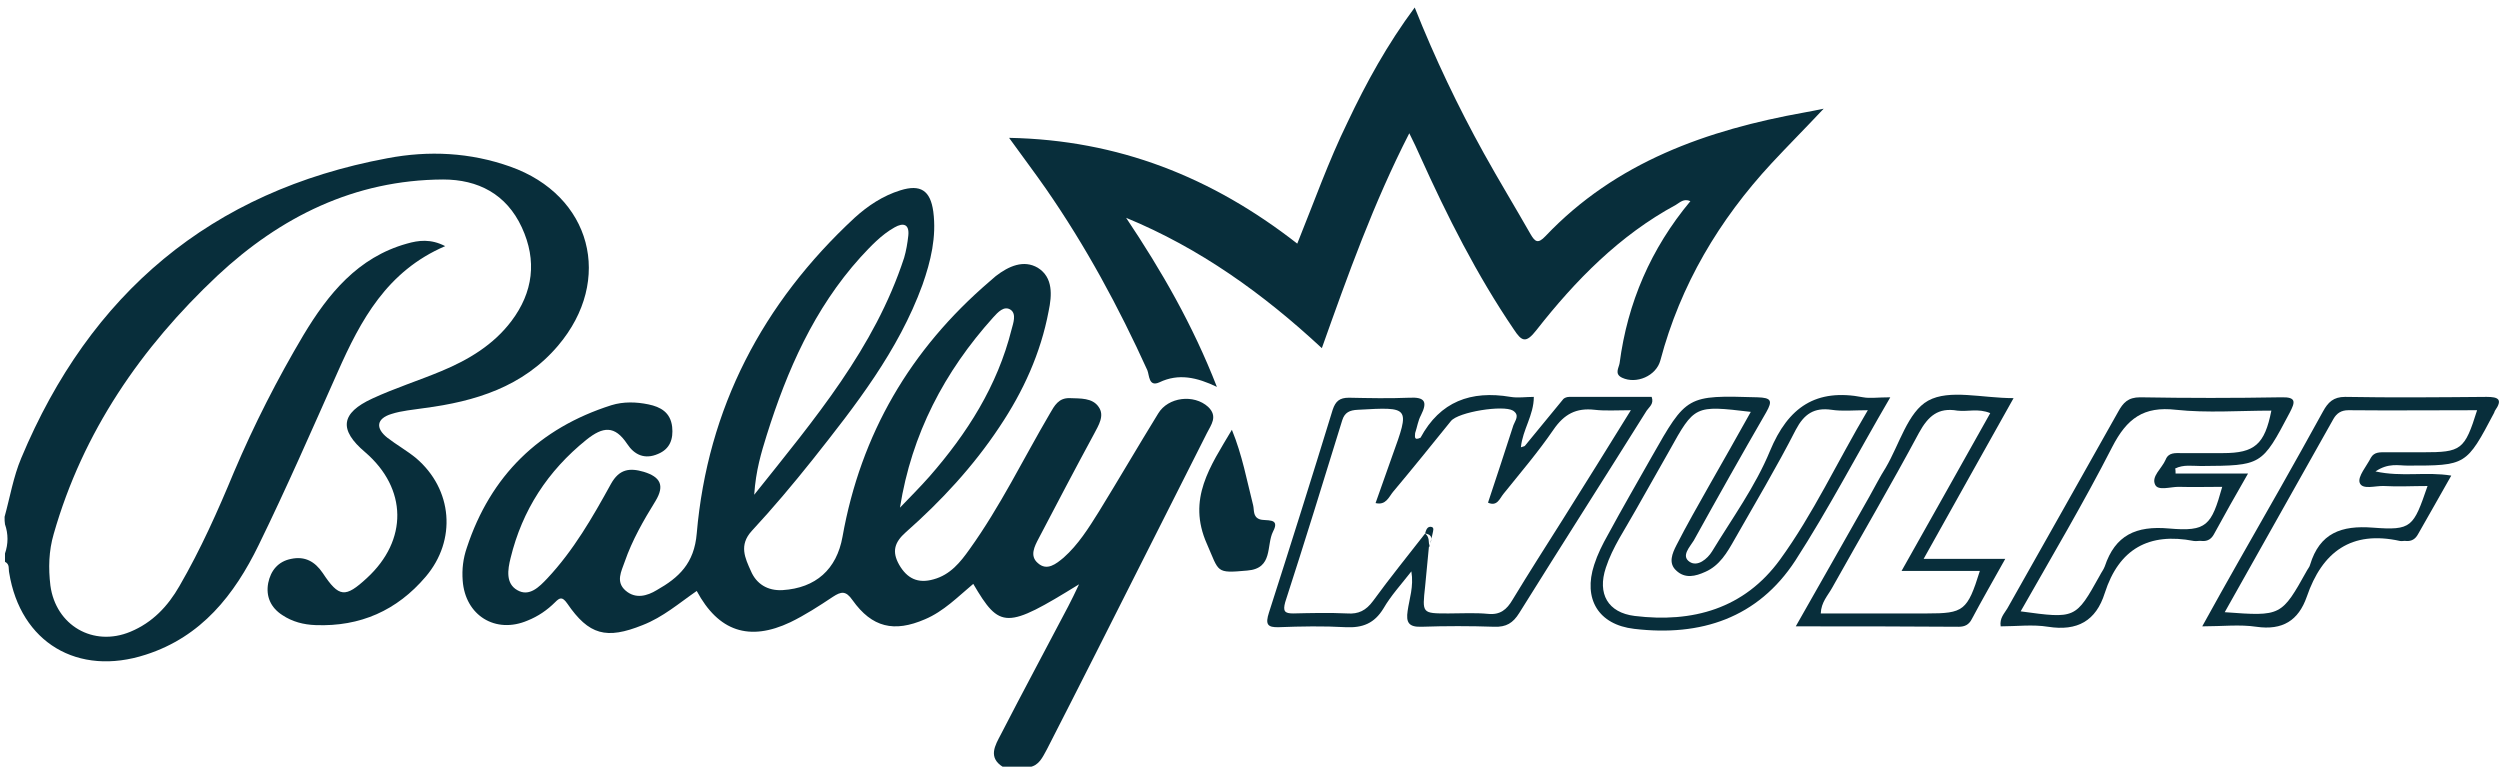 <?xml version="1.0" encoding="utf-8"?>
<!-- Generator: Adobe Illustrator 18.1.1, SVG Export Plug-In . SVG Version: 6.00 Build 0)  -->
<svg version="1.1" id="Ebene_1" xmlns="http://www.w3.org/2000/svg" xmlns:xlink="http://www.w3.org/1999/xlink" x="0px" y="0px"
	 viewBox="-290.1 -72.1 600.3 184.1" enable-background="new -290.1 -72.1 600.3 184.1" xml:space="preserve">
<g>
	<path display="none" fill="#082E3B" d="M-49,113c-78.5,0-157.1,0-235.6,0.1c-3.9,0-4.5-1.1-4.5-4.7c0.2-15.1,0.1-30.3,0.1-45.4
		c3.6,1.3,2.7,4.9,3.6,7.5c3.6,9.8,11.7,15.9,21.7,15.1c9.3-0.7,17.2-4.7,23.8-11.4c7.7-8,12-17.9,16.2-27.9
		c5.4-12.6,11.1-25,17.2-37.2c4.3-8.6,9.7-16.3,19.5-21.5c-7.2-0.1-12.1,2.6-16.6,6.5c-6.1,5.3-10.8,11.7-14.8,18.7
		c-7.1,12.3-12.7,25.3-18.4,38.2c-3,6.9-6.3,13.6-10.2,20c-2.4,4-5.8,6.8-9.8,9.1c-10,5.7-21.4-0.3-22.4-11.8
		c-0.5-6.2,0.1-12.3,2.3-18.2c9.7-25.7,24.9-47.5,46.9-64c13.4-10.1,28.6-16.5,45.8-16.2c9.6,0.1,17.3,4.1,20.9,13.5
		c3.4,9,1.6,17.2-5.1,24.5c-6.5,7-14.9,10.5-23.5,13.7c-3.1,1.2-6.3,2.1-9.3,3.7c-4.9,2.7-5.3,6-1.3,9.9c1.7,1.6,3.7,2.9,5.1,4.8
		c6.6,9.1,2.9,24.8-7.1,30.1c-3.1,1.6-5.8,1.3-8-1.5c-0.7-0.9-1.3-1.9-2.1-2.8c-2.5-2.7-5.5-2.9-7.9-0.6c-2.5,2.4-2.6,6-0.2,8.5
		c2.1,2.1,4.9,2.9,7.7,3c11.1,0.5,20.2-3.5,26.9-12.5c5.8-7.9,4.7-17.7-2.5-24.4c-2.1-2-4.4-3.6-6.7-5.2c-1.7-1.2-3.1-2.7-2.6-5
		c0.4-2.4,2.4-3,4.3-3.6c2.2-0.7,4.6-0.9,6.9-1.2c12.2-1.5,23.3-5.3,31.7-15.1c7.8-9.2,8.9-23.1,1.7-31.8c-5-6.1-11.9-8.9-19.5-10.4
		c-13.3-2.7-26.4-0.9-38.9,3.6c-29.7,10.6-51.8,30.2-66.5,58c-3.1,5.9-5,12.3-6.5,18.8c-0.4,1.6,0.3,3.9-2.4,4.2
		c0-39.8,0-79.7-0.1-119.5c0-3,0.6-3.6,3.6-3.6c197.7,0.1,395.3,0.1,593,0c3,0,3.6,0.6,3.6,3.6c0,58.7,0,117.6,0.1,176.4
		c0,3.4-0.7,4.1-4.1,4.1C190.3,113,73.7,113-43,113c-0.4-0.4-0.4-0.9-0.1-1.4c1.3-1.7,2.6-3.4,3.6-5.4
		c11.7-24.1,24.6-47.7,36.4-71.8c0.1-0.3,0.3-0.6,0.4-0.9c0.9-2.5,3.6-5.1-0.1-7.4c-3-1.9-6.7-0.8-8.9,2.8c-5,8.3-9.7,16.7-15,24.8
		c-2.2,3.3-4.3,6.8-7.5,9.3c-2.2,1.7-4.8,2.9-7.3,0.9c-2.4-2-1.5-4.5-0.4-6.9c3.7-8.4,8.8-16.1,12.6-24.4c1-2.2,3.5-5-0.1-6.8
		c-3-1.5-5.7-0.3-7.6,2.8c-4.9,8.3-9.5,16.8-14.5,25.1c-2,3.3-4.2,6.4-6.6,9.4c-1.8,2.3-4,4-6.8,4.9c-3.9,1.3-7.6,0.2-9.7-2.9
		c-2.3-3.3-2-6.6,1.1-9.9c5.7-6.1,11.9-11.6,17.1-18.2c7.6-9.7,13.6-20.2,16.3-32.3C-39.3,1-38-3.4-41.8-5.9s-7.4,0.2-10.3,2.8
		c-18.7,16.2-30.3,36.4-34.5,60.9c-1.3,7.6-9.2,13.7-16.8,13.1c-7-0.6-11.4-9.7-7.4-15.6c2.9-4.2,6.7-7.9,9.9-11.9
		c11.5-13.9,22.9-27.7,30-44.6c2.5-5.9,4.2-11.9,3.6-18.4c-0.5-5.4-2.5-6.8-7.6-4.8c-8.3,3.2-13.8,9.9-19.3,16.3
		c-16.6,19.5-26,42.1-27.7,67.7c-0.4,5.7-9.9,13.3-15.4,12.4c-3.7-0.5-5.6-3.7-4.5-8c1.3-5,4-9.5,6.5-14c1.2-2.2,3.7-4.7,0.1-6.8
		c-3.2-1.9-5.8-0.3-7.5,2.7c-3.8,6.7-7.9,13.1-12.6,19.2c-1.7,2.3-3.7,4.4-6.4,5.4c-4.1,1.5-6.9-0.2-7.4-4.6c-0.2-2,0.2-4,0.8-5.9
		c3.3-11.2,9.2-20.6,18.7-27.6c4.6-3.4,6.8-3.2,10.7,0.9c1.7,1.8,3.3,3.5,6,2.3c2.1-1,2.7-2.9,2.3-5c-0.5-3-2.8-3.9-5.4-4.2
		c-5.3-0.6-10.4,0.6-14.9,3.2c-12.2,6.8-21.4,16.3-25.7,29.9c-0.7,2.2-1.2,4.5-1,6.9c0.5,8.8,7.2,12.8,15,8.7c0.6-0.3,1.2-0.7,1.7-1
		c5.6-3.6,5.6-3.6,10.1,1.3c2.9,3.1,6.4,3.9,10.5,2.9c5.3-1.3,9.8-4.2,14.1-7.3c2.2-1.6,4.2-2,5.9,0.7c4.9,8.2,13.2,8,21.1,4
		c3-1.5,5.8-3.4,8.5-5.2c2.5-1.6,4.5-1.3,6.5,1c5.5,6.3,11.1,6.9,18.4,2.5c2.3-1.4,4.4-3.1,6.4-4.8c2.4-2,4-1.4,5.8,0.9
		c4.1,5.4,7.8,6,13.7,2.6c1.9-1.1,3.5-2.6,5.3-3.7c1.1-0.6,2.4-1.8,3.6-0.6c1.1,1.1,0.1,2.5-0.5,3.7c-5.2,10.4-11.1,20.5-16.2,31
		c-1.3,2.8-2.4,5.5-1,8.6C-48.5,112.1-48.6,112.6-49,113z"/>
	<path fill="#082E3B" d="M-289,52c1.3-4.7,2.1-9.6,4-14.1c16.5-39.5,45.5-64.1,87.9-72c10-1.9,19.9-1.4,29.5,2
		c19.5,6.9,24.9,27.2,11.5,43c-8.4,9.9-19.9,13.4-32.2,15c-2.6,0.4-5.3,0.6-7.8,1.4c-3.6,1.1-3.9,3.4-1,5.7c2.2,1.7,4.7,3.1,6.9,4.9
		c8.8,7.5,9.8,19.7,2.3,28.5c-6.9,8.1-15.7,12-26.4,11.6c-2.9-0.1-5.6-0.8-8-2.4c-2.8-1.8-4-4.5-3.4-7.7c0.6-3,2.4-5.2,5.5-5.8
		c3.3-0.7,5.7,0.6,7.6,3.4c3.9,5.9,5.4,6,10.6,1.2c9.9-9.1,9.7-21.5-0.4-30.2c-6.4-5.4-5.9-9.4,1.7-12.9c5.4-2.5,11.1-4.3,16.6-6.6
		c6.5-2.7,12.5-6.3,16.8-12c5.2-6.9,6.2-14.5,2.5-22.5S-175.3-29-183.7-29c-21.3,0.1-39.1,9-54.2,23.1c-18.3,17.2-32.3,37.5-39.3,62
		c-1.2,4.1-1.3,8.2-0.8,12.4c1.3,9.6,10.3,14.8,19.2,11.1c5.3-2.2,9-6.1,11.8-11c5.1-8.8,9.2-18,13.1-27.4
		c4.8-11.3,10.4-22.3,16.7-32.9c5.9-9.8,13-18.6,24.8-21.9c2.8-0.8,5.7-1.2,9.2,0.6c-14,6-20.3,17.8-25.8,30.2
		c-6.2,13.9-12.3,27.9-19,41.6c-5.8,11.9-13.7,22-27.1,26.3c-16.3,5.3-30.1-2.9-32.8-19.7c-0.2-0.9,0.2-2-1-2.6c0-0.7,0-1.3,0-2
		c0.8-2.3,0.8-4.7,0-7C-289,53.3-289,52.7-289,52z"/>
	<path display="none" fill="#082E3B" d="M-289,54c1.6,2.3,1.6,4.7,0,7C-289,58.7-289,56.3-289,54z"/>
	<path display="none" fill="#082E3B" d="M-49,113c-0.1-0.3-0.1-0.6-0.2-0.9c2.1-1.9,4.2-1.8,6.3,0c-0.1,0.3-0.2,0.6-0.1,0.9
		C-45,113-47,113-49,113z"/>
	<path fill="#082E3B" d="M49.6-70.3C54.5-58,60-46.5,66.2-35.3c3.6,6.5,7.5,12.9,11.2,19.4c1.1,1.9,1.8,2.4,3.6,0.5
		c16.9-17.8,38.8-25.5,62.2-29.7c1.3-0.2,2.5-0.5,4.6-0.9c-4.5,4.8-8.6,8.9-12.5,13.1c-12.6,13.6-21.9,29.2-26.7,47.3
		c-1,3.8-5.8,5.8-9.2,4.2c-1.9-0.9-0.8-2.3-0.6-3.5c1.9-14.5,7.5-27.5,17-38.9c-1.6-0.7-2.5,0.3-3.5,0.9
		C98.8-15.6,88.2-4.8,78.8,7.2c-2.5,3.2-3.5,2.7-5.4-0.2c-8.9-13.1-16-27.2-22.5-41.6c-0.7-1.6-1.5-3.3-2.6-5.5
		c-8.6,16.8-14.7,33.9-21,51.6C13.2-1.6-2-12.5-19.7-19.8c8.5,12.7,16,25.7,21.8,40.6c-4.8-2.3-9.2-3.3-13.8-1.1
		c-2.6,1.2-2.4-1.7-2.9-2.9C-21.5,1.6-29.4-13-38.9-26.7c-2.7-3.9-5.6-7.7-8.9-12.3c26.2,0.5,48.7,9.4,69.2,25.4
		c4-9.9,7.5-19.8,12.1-29.2C38-52.3,43-61.4,49.6-70.3z"/>
	<path fill="#082E3B" d="M5.7,31.1c2.5,6.1,3.6,12.2,5.1,18.1c0.3,1.2-0.1,2.8,1.6,3.4c1.5,0.5,5-0.5,3.2,2.9
		c-1.7,3.3,0.1,8.9-6.2,9.4c-7.7,0.7-6.7,0.4-9.7-6.4C-5.1,47.7,0.5,39.9,5.7,31.1z"/>
	<path display="none" fill="#082E3B" d="M51,33c-0.5,1.2-1.2,2.3-2.7,2.7c-0.1-1.6,0.5-2.8,1.4-4C50.2,32.1,50.6,32.6,51,33z"/>
	<path fill="#082E3B" d="M0,25.6c-3.4-3.1-9.6-2.4-12,1.6c-4.8,7.8-9.4,15.7-14.2,23.5c-2.5,4-5,8-8.5,11.1c-1.8,1.5-4,3.3-6.2,1.3
		c-2-1.7-0.8-4,0.2-5.9c4.4-8.4,8.8-16.8,13.3-25.1c1.1-2.1,2.6-4.4,1.1-6.5c-1.5-2.2-4.4-2-6.9-2.1c-2.7-0.1-3.7,1.8-4.8,3.7
		c-6.4,10.9-11.9,22.3-19.3,32.6c-2.2,3.1-4.6,6.1-8.6,7.2c-3.8,1.1-6.4-0.2-8.3-3.5c-1.8-3.2-1.1-5.4,1.6-7.8
		c8.5-7.5,16.2-15.8,22.5-25.3c5.7-8.5,9.9-17.7,11.8-27.8c0.8-3.8,1.1-8.1-2.6-10.4c-3.4-2-7-0.4-10.1,2c-0.5,0.4-1,0.9-1.5,1.3
		c-19,16.3-30.9,36.6-35.3,61.3c-1.4,7.8-6.4,12.3-14.4,12.8c-3.6,0.2-6.3-1.5-7.6-4.6c-1.4-3.1-2.9-6.2,0.2-9.6
		c5.1-5.5,9.9-11.2,14.6-17.1c10.3-13,20.6-26.1,26.4-42c2-5.7,3.4-11.5,2.6-17.6c-0.7-5.1-3.1-6.6-7.9-5.1c-4.2,1.3-7.8,3.7-11,6.6
		C-107,0.7-120.2,25.9-122.8,56c-0.6,7.2-4.3,10.6-9.6,13.6c-2.3,1.4-5.1,2.2-7.5,0.1c-2.4-2.1-1-4.6-0.2-6.9
		c1.8-5.2,4.5-9.9,7.4-14.6c2.3-3.8,1.1-5.8-2.8-7c-3.4-1-5.9-0.7-7.9,2.9c-4.4,8-9,16-15.3,22.7c-1.9,2-4.3,4.5-7.2,2.8
		c-2.8-1.6-2.3-4.9-1.6-7.7c2.8-11.5,8.9-20.9,18.2-28.4c4-3.2,6.8-3.5,9.8,1c1.7,2.6,4.2,3.8,7.4,2.4c2.9-1.2,3.7-3.6,3.4-6.5
		c-0.4-3.5-2.8-4.8-5.7-5.4c-2.9-0.6-6-0.7-8.9,0.2c-17.3,5.5-29,16.9-34.7,34.2c-0.9,2.6-1.2,5.2-1,7.9c0.6,8.4,7.9,12.9,15.6,9.6
		c2.5-1,4.7-2.5,6.6-4.4c1.1-1.1,1.7-1.4,2.9,0.3c5.2,7.6,9.4,8.7,18.1,5.2c4.9-1.9,8.8-5.3,13-8.2c5.2,9.7,12.6,12.2,22.5,7.5
		c3.5-1.7,6.9-3.9,10.2-6.1c2-1.3,3.1-1.5,4.7,0.8c4.7,6.6,10,7.8,17.4,4.6c4.5-1.9,7.9-5.4,11.6-8.5C-50,79-48.5,79-31,68.2
		c-1,2.2-1.8,3.7-2.6,5.3C-39,83.8-44.5,94-49.8,104.3c-1.3,2.5-3.2,5.5,0.6,7.8c2.1,0,4.2,0,6.3,0c2.3-0.4,3.1-2.3,4.2-4.3
		c3.9-7.6,7.8-15.3,11.7-23c8.9-17.6,17.8-35.3,26.7-52.9C0.7,29.9,2.4,27.9,0,25.6z M-51.6,4.1c1.1-1.2,2.6-2.9,4.2-1.8
		c1.4,1,0.6,3.2,0.2,4.7c-3.4,13.6-10.7,25-19.7,35.3c-2.3,2.6-4.7,5-7.1,7.5C-71.2,32.1-63.3,17.1-51.6,4.1z M-106,32.4
		c4.9-15.6,11.4-30.4,22.5-42.7c2.5-2.7,5-5.4,8.2-7.2c2.1-1.2,3.6-0.8,3.3,2c-0.2,1.8-0.5,3.6-1,5.3c-7.1,21.7-21.4,38.6-36,56.9
		C-108.6,40.8-107.3,36.6-106,32.4z"/>
	<g>
		<path fill="#082E3B" d="M106.5,23.2c-6.6,0-13.2,0-19.8,0c-0.5,0-1.1,0.2-1.4,0.5c-3.1,3.7-6.1,7.5-9.2,11.2
			c-0.1,0.2-0.5,0.2-1,0.4c0.4-4.2,3.1-7.7,3.1-12.1c-2,0-3.8,0.3-5.6,0C63.1,21.6,55.7,24.3,51,33c-1.7,0.8-1.3-0.4-1.3-1.1
			c0.5-1.5,0.7-3,1.4-4.3c1.6-3.2,1-4.4-2.8-4.2c-4.8,0.2-9.7,0.1-14.5,0c-2.2,0-3.2,0.8-3.9,2.9c-5,16.3-10.1,32.5-15.3,48.7
			c-0.9,2.8-0.4,3.6,2.4,3.5c5.3-0.2,10.7-0.3,16,0c4.1,0.2,6.9-0.9,9.1-4.5c1.8-3.1,4.2-5.7,6.7-8.9c0.6,3.7-0.5,6.6-0.9,9.5
			c-0.4,2.7,0.2,3.9,3.3,3.8c5.8-0.2,11.7-0.2,17.5,0c2.9,0.1,4.5-0.9,6-3.3c10.1-16.2,20.4-32.3,30.6-48.6
			C105.9,25.6,107.1,24.9,106.5,23.2z M85.3,52.4c-4.1,6.5-8.2,12.9-12.2,19.5c-1.4,2.4-3,3.7-5.9,3.4c-3.1-0.3-6.3-0.1-9.5-0.1
			c-6.4,0-6.3,0-5.6-6.5c0.3-3.1,0.6-6.3,0.9-9.4c0-0.1,0-0.1,0.1-0.2c-0.2-1.1,0.1-2.2-1-3.1c-4.2,5.4-8.5,10.7-12.5,16.2
			c-1.7,2.3-3.5,3.2-6.2,3c-4.3-0.2-8.7-0.1-13,0c-2,0-2.5-0.5-1.9-2.7c4.7-14.5,9.2-29.1,13.7-43.7c0.6-1.9,1.8-2.4,3.7-2.5
			c12.6-0.7,12.6-0.8,8.3,11.1c-1.3,3.7-2.6,7.4-4,11.3c2.5,0.6,3.2-1.5,4.2-2.7c4.7-5.6,9.3-11.3,13.9-17
			c1.8-2.2,12.6-3.9,14.9-2.5c1.7,1.1,0.5,2.4,0.1,3.5c-2,6.2-4,12.3-6.1,18.6c2.2,1,2.8-1,3.7-2.1c4.1-5.1,8.3-10,12-15.4
			c2.6-3.8,5.5-5.3,9.9-4.8c2.6,0.3,5.2,0.1,8.7,0.1C95.8,35.6,90.6,44,85.3,52.4z"/>
		<path fill="#082E3B" d="M53.6,57.3c-0.1,0.4-0.2,0.7-0.3,1.1C53.5,58,53.6,57.6,53.6,57.3z"/>
		<path fill="#082E3B" d="M157.3,23.3c-11.3-2.2-18,2.3-22.4,12.9c-3.5,8.5-9.1,16.2-13.9,24.1c-1.1,1.8-3.5,3.8-5.4,2.5
			c-2.1-1.4,0.1-3.6,1-5.1c5.7-10.3,11.5-20.6,17.4-30.8c1.6-2.8,1.2-3.5-2.1-3.6c-17-0.5-17-0.5-25.4,14.3
			C103,43.8,99.4,50,96,56.3c-1.3,2.3-2.5,4.7-3.3,7.2c-2.7,8.2,1,14.4,9.6,15.4c16,1.9,29.7-2.6,38.7-16.4
			c8-12.4,14.8-25.5,22.8-39.2C160.8,23.3,158.9,23.6,157.3,23.3z M137.3,62.3c-8.6,11.8-21,15.2-34.9,13.5c-6.4-0.8-9-5.3-6.9-11.6
			c1.6-4.9,4.6-9.2,7.1-13.7c2.7-4.8,5.4-9.5,8.1-14.3c6.1-11,6.1-11,19.6-9.4c-3.4,6.1-6.7,11.9-10,17.7c-2.7,4.8-5.4,9.5-7.9,14.4
			c-0.9,1.8-2,4.2,0,6c2.1,2,4.6,1.4,7,0.3c3.4-1.5,5.2-4.6,6.9-7.6c5-8.8,10.2-17.5,14.8-26.5c2-3.8,4.4-5.4,8.6-4.8
			c2.6,0.4,5.3,0.1,8.7,0.1C151,38.9,145.3,51.3,137.3,62.3z"/>
		<path fill="#082E3B" d="M241.5,56.2c2.5-4.6,5.1-9.2,8.2-14.6c-6.4,0-11.9,0-17.4,0c0-0.4,0-0.9-0.1-1.2c2-1,4.1-0.6,6.2-0.6
			C253,39.7,253,39.7,259.7,27c1.3-2.5,1.7-3.8-2-3.7c-11.3,0.2-22.6,0.2-33.9,0c-2.9,0-4.1,1.3-5.3,3.5
			c-8.8,15.7-17.7,31.4-26.6,47.2c-0.7,1.2-1.9,2.3-1.6,4.3c3.8,0,7.7-0.5,11.4,0.1c7,1.1,11.5-1.4,13.6-8.1
			c3.4-10.6,10.6-14.6,21.4-12.5c0.6,0.1,1.3-0.1,2,0C240,57.9,240.9,57.3,241.5,56.2z M230.7,54.8c-7.9-0.7-12.9,1.6-15.4,9.1
			c-0.3,0.8-0.8,1.4-1.2,2.2c-5.8,10.4-5.8,10.4-19,8.6c7.5-13.2,15.2-26.2,22-39.5c3.5-6.8,7.5-9.8,15.3-8.9
			c7.5,0.8,15.3,0.2,22.9,0.2c-1.6,8.1-4,10.2-11.6,10.2c-3.3,0-6.7,0-10,0c-1.5,0-3.1-0.2-3.8,1.6c-0.9,2.1-3.5,4-2.5,6
			c0.7,1.5,3.6,0.5,5.6,0.5c3.5,0.1,7,0,10.5,0C240.9,54.1,239.8,55.6,230.7,54.8z"/>
		<path fill="#082E3B" d="M307,23.2c-11.4,0.1-22.7,0.2-34,0c-2.8,0-4.1,1.3-5.3,3.5C261,38.9,254.1,51,247.2,63.1
			c-2.8,4.9-5.5,9.8-8.5,15.2c4.8,0,9-0.5,13,0.1c6.3,0.9,10.1-1.5,12.1-7.2c3.7-10.8,10.7-16,22.4-13.4c0.5,0.1,1-0.1,1.5,0
			c1.3,0.1,2.2-0.5,2.8-1.6c2.6-4.6,5.2-9.1,8-14.1c-6.1-1-11.8,0.4-18.2-1c3.1-2.1,5.5-1.4,7.7-1.4c14.1,0,14.1,0,20.8-12.7
			c0.1-0.2,0.1-0.4,0.2-0.5C310.9,23.8,309.8,23.2,307,23.2z M291.7,36.5c-3,0-6,0-9,0c-1.3,0-2.7-0.1-3.5,1.3c-1,2-3.2,4.5-2.7,6
			c0.6,1.8,3.8,0.7,5.8,0.8c3.4,0.2,6.9,0,10.5,0c-3.4,9.9-3.8,10.7-13.1,10c-7.6-0.6-12.8,1.3-15.1,8.9c-0.1,0.5-0.5,0.9-0.7,1.3
			c-6.2,11.1-6.2,11.1-19.8,10.1c8.9-15.8,17.5-31.1,26.1-46.4c0.8-1.4,1.9-2.1,3.6-2.1c10.3,0.1,20.5,0,30.9,0
			C301.7,36,300.9,36.5,291.7,36.5z"/>
		<path fill="#082E3B" d="M171.8,62.1c7.4-13.2,14.4-25.8,21.6-38.6c-7.6,0-15.4-2.2-20.5,0.6c-4.9,2.7-6.9,10.5-10.2,16.1
			c-1.4,2.2-2.6,4.6-3.9,6.9c-5.7,10.1-11.4,20.1-17.7,31.2c13.7,0,26.3,0,39.1,0.1c1.5,0,2.5-0.5,3.2-1.9c2.5-4.7,5.1-9.2,8-14.4
			C184.6,62.1,178.6,62.1,171.8,62.1z M172.6,75.2c-8.4,0-16.9,0-25.5,0c0.1-2.7,1.7-4.3,2.7-6.1c7-12.5,14.2-24.8,20.9-37.3
			c2.2-4,4.6-6.1,9.2-5.3c2.5,0.3,5-0.6,7.9,0.6c-7.1,12.7-14,24.9-21.3,37.9c6.7,0,12.7,0,18.8,0C182.3,74.6,181.4,75.2,172.6,75.2
			z"/>
		<path fill="#082E3B" d="M53.3,58.4c-0.1,0.2-0.2,0.5-0.3,0.7c0,0.1,0,0.1,0,0.2C53.2,59,53.2,58.7,53.3,58.4z"/>
		<path fill="#082E3B" d="M53.6,57.3c0.1-0.4,0.2-0.8,0.3-1.3c0.1-0.6,0.5-1.5-0.4-1.6c-0.9-0.1-1.2,0.8-1.4,1.6
			C53.3,56.2,53.6,56.7,53.6,57.3z"/>
	</g>
</g>
</svg>
